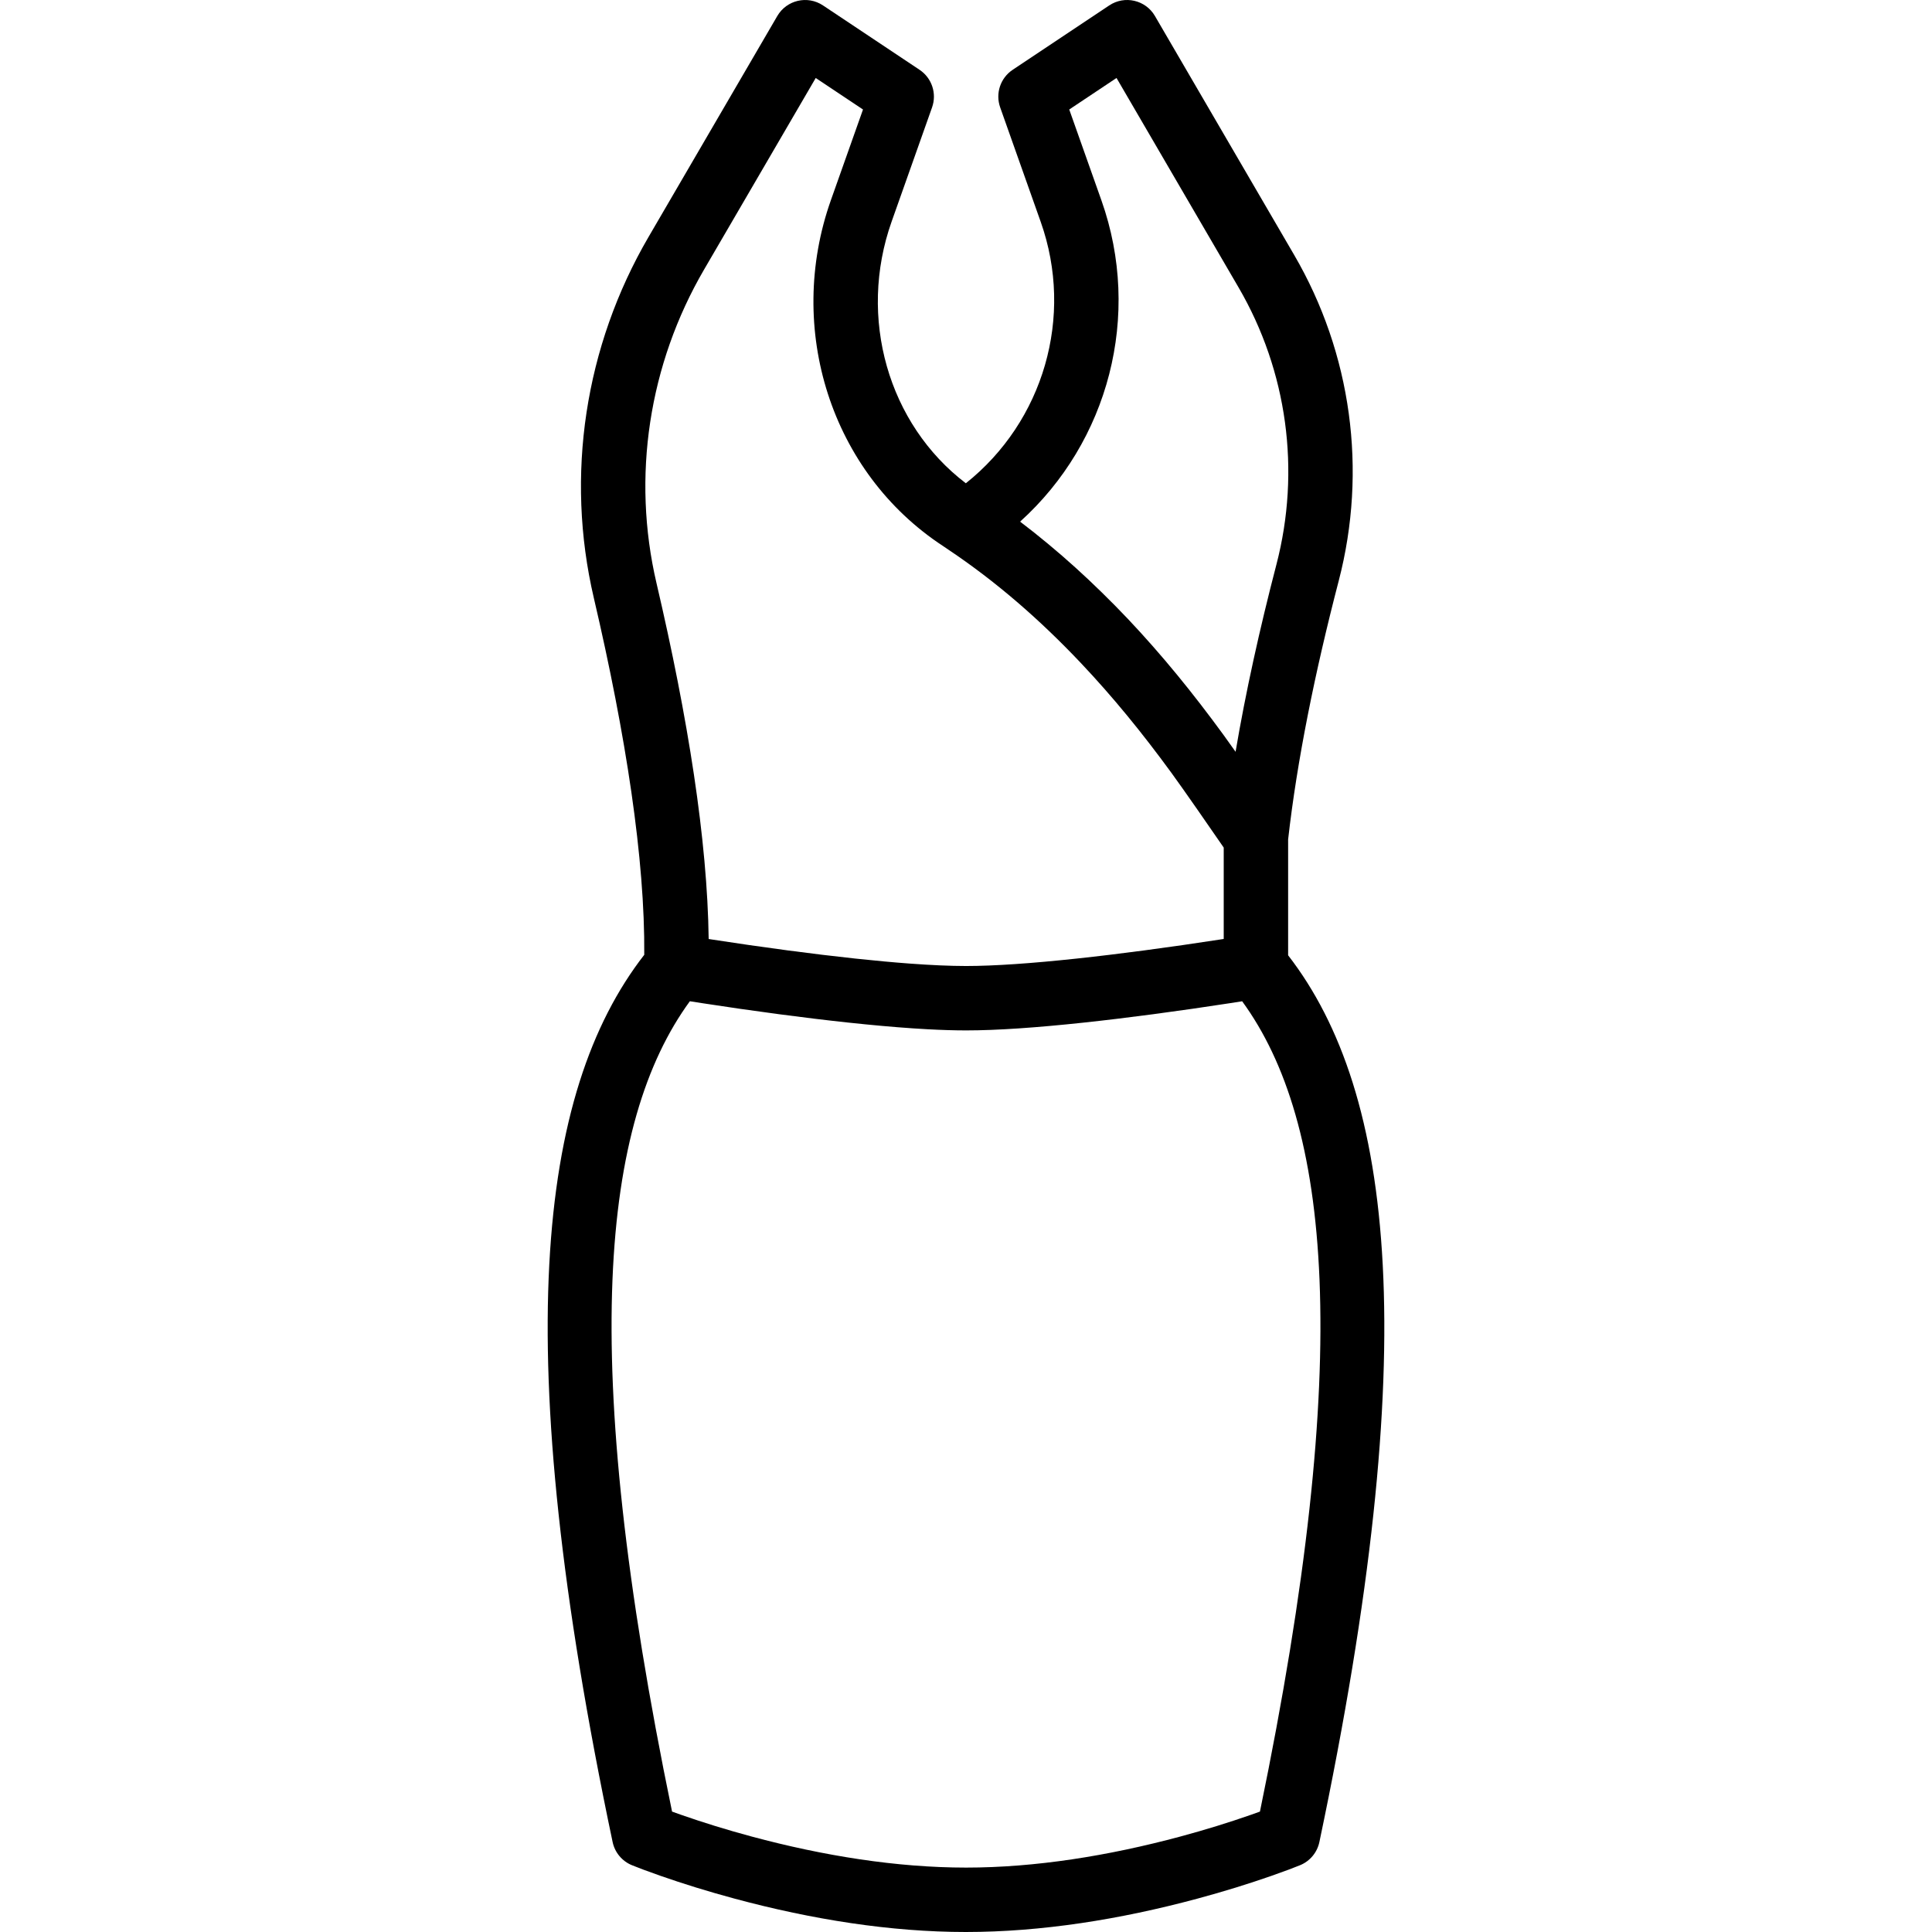 <?xml version="1.0" encoding="iso-8859-1"?>
<!-- Generator: Adobe Illustrator 19.0.0, SVG Export Plug-In . SVG Version: 6.00 Build 0)  -->
<svg xmlns="http://www.w3.org/2000/svg" xmlns:xlink="http://www.w3.org/1999/xlink" version="1.1" id="Layer_1" x="0px" y="0px" viewBox="0 0 512.002 512.002" style="enable-background:new 0 0 512.002 512.002;" xml:space="preserve">
<g transform="translate(0 -1)">
	<g>
		<path d="M341.367,254.165v-30.702c2.359-20.895,7.094-44.275,13.411-68.548c7.618-29.271,3.395-60.273-11.801-86.336    L306.072,5.239c-2.475-4.247-8.017-5.531-12.107-2.804l-25.6,17.067c-3.251,2.167-4.615,6.266-3.31,9.949l10.752,30.362    c8.895,25.123,0.717,52.904-19.847,69.259c-20.584-15.677-28.684-43.888-19.675-69.334l10.726-30.284    c1.305-3.683-0.059-7.782-3.31-9.949l-25.6-17.067c-4.09-2.727-9.631-1.443-12.106,2.803l-34.15,58.598    c-16.862,28.939-22.067,63.135-14.479,95.608c8.523,36.438,13.577,69.383,13.369,94.588    c-28.369,36.497-35.959,104.137-8.383,235.125c0.582,2.765,2.495,5.062,5.109,6.136c1.435,0.589,4.02,1.577,7.604,2.829    c5.914,2.066,12.52,4.128,19.668,6.051c20.477,5.51,41.271,8.823,61.233,8.826c20.034-0.004,40.827-3.317,61.304-8.826    c7.148-1.923,13.754-3.985,19.668-6.051c3.584-1.252,6.169-2.24,7.604-2.829c2.614-1.073,4.527-3.371,5.109-6.136    C377.194,358.326,369.656,290.707,341.367,254.165z M291.895,54.115l-8.534-24.099l12.529-8.353l32.343,55.51    c12.922,22.163,16.513,48.529,10.029,73.444c-4.449,17.098-8.143,33.792-10.821,49.616c-1.235-1.75-2.351-3.315-3.219-4.504    c-8.097-11.096-16.284-21.149-25.306-30.702c-2.249-2.381-4.538-4.685-6.848-6.951c-0.034-0.033-0.068-0.066-0.102-0.1    c-4.589-4.497-9.3-8.763-14.146-12.785c-0.049-0.041-0.099-0.082-0.148-0.123c-2.412-1.999-4.852-3.95-7.333-5.827    C293.788,118.079,302.677,84.566,291.895,54.115z M186.59,72.432l29.586-50.766l12.529,8.353l-8.508,24.021    c-12.063,34.069,0.017,72.213,29.728,91.669c0.471,0.308,0.931,0.637,1.399,0.95c12.53,8.384,24.172,18.469,35.137,30.069    c8.494,8.986,16.25,18.501,23.958,29.056c3.329,4.558,10.648,15.139,13.881,19.836v24.213c-0.344,0.054-0.69,0.107-1.052,0.163    c-6.34,0.978-13.095,1.957-19.974,2.87c-6.201,0.823-12.206,1.552-17.904,2.162c-11.869,1.272-21.878,1.972-29.338,1.975    c-4.231-0.001-9.249-0.224-14.942-0.644c-4.416-0.327-9.243-0.773-14.426-1.328c-5.699-0.611-11.706-1.34-17.908-2.163    c-6.878-0.913-13.632-1.891-19.971-2.87c-0.334-0.052-0.661-0.102-0.98-0.152c-0.335-26.165-5.485-58.64-13.822-94.284    C167.391,127.348,171.917,97.614,186.59,72.432z M333.9,481.091c-0.78,0.283-1.645,0.591-2.591,0.922    c-5.535,1.934-11.746,3.872-18.473,5.682c-19.142,5.151-38.513,8.237-56.802,8.24c-18.354-0.004-37.724-3.09-56.867-8.24    c-6.727-1.81-12.938-3.748-18.473-5.682c-0.947-0.331-1.812-0.639-2.591-0.922c-25.055-121.252-18.631-182.756,4.716-214.749    c1.051,0.166,2.163,0.34,3.332,0.52c6.453,0.996,13.325,1.991,20.331,2.921c6.336,0.841,12.481,1.587,18.331,2.214    c6.224,0.667,11.978,1.185,17.201,1.536c0.767,0.052,1.499,0.092,2.242,0.137c0.512,0.031,1.043,0.067,1.544,0.094    c3.73,0.202,7.151,0.307,10.234,0.307c8.186,0,18.749-0.739,31.187-2.071c5.851-0.627,11.998-1.373,18.335-2.214    c7.006-0.93,13.877-1.925,20.329-2.921c1.159-0.179,2.259-0.351,3.301-0.516C352.533,298.357,358.953,359.847,333.9,481.091z"/>
	</g>
</g>
<g>
</g>
<g>
</g>
<g>
</g>
<g>
</g>
<g>
</g>
<g>
</g>
<g>
</g>
<g>
</g>
<g>
</g>
<g>
</g>
<g>
</g>
<g>
</g>
<g>
</g>
<g>
</g>
<g>
</g>
</svg>
